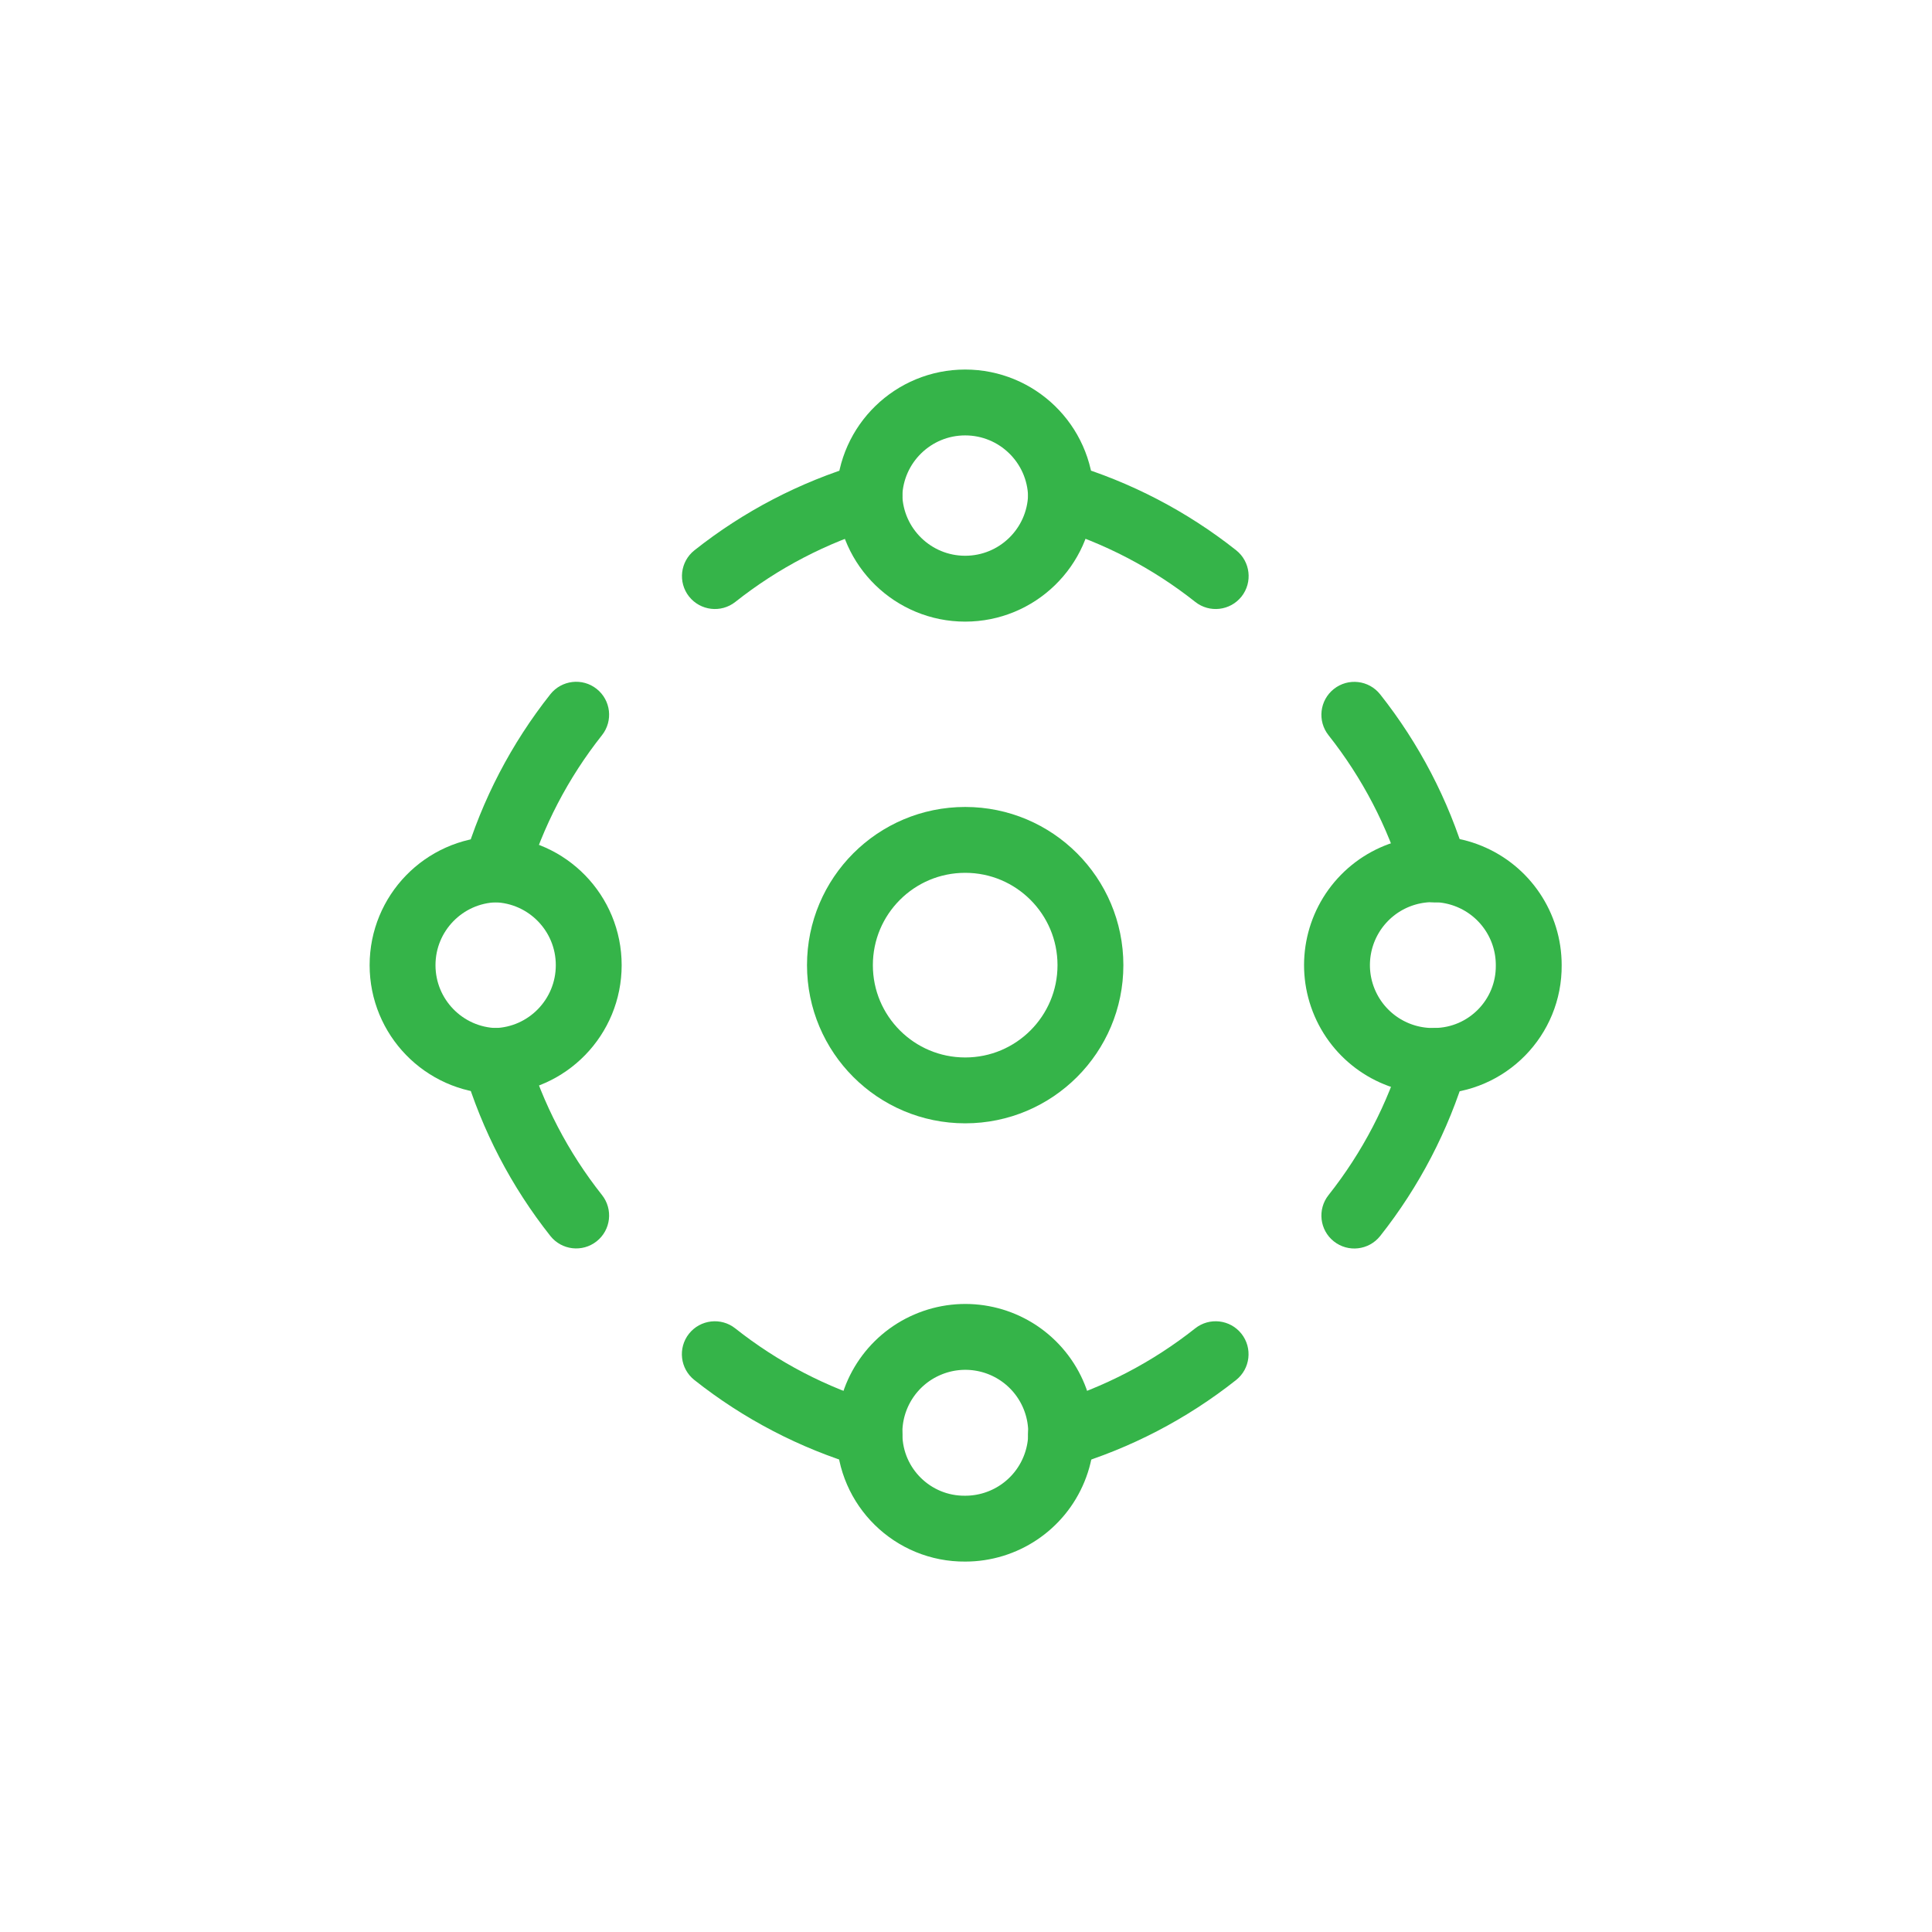 <svg  width="1em" height="1em" viewBox="0 0 44 44" fill="none">
  <path fill-rule="evenodd" clip-rule="evenodd" d="M11.288 19.799C12.469 19.833 13.408 20.8 13.408 21.981C13.408 23.163 12.469 24.13 11.288 24.164C10.107 24.13 9.168 23.163 9.168 21.981C9.168 20.8 10.107 19.833 11.288 19.799V19.799Z" stroke="#35B449" stroke-width="1.5" stroke-linecap="round" stroke-linejoin="round"/>
  <path fill-rule="evenodd" clip-rule="evenodd" d="M32.677 24.162C31.79 24.18 30.98 23.66 30.628 22.845C30.276 22.03 30.453 21.084 31.074 20.45C31.695 19.817 32.638 19.622 33.459 19.958C34.28 20.294 34.817 21.093 34.816 21.981C34.828 23.174 33.87 24.15 32.677 24.162V24.162Z" stroke="#35B449" stroke-width="1.5" stroke-linecap="round" stroke-linejoin="round"/>
  <path fill-rule="evenodd" clip-rule="evenodd" d="M19.801 32.674C19.783 31.787 20.304 30.977 21.119 30.626C21.933 30.274 22.88 30.45 23.513 31.071C24.147 31.693 24.341 32.635 24.005 33.457C23.67 34.278 22.87 34.814 21.983 34.814C20.79 34.825 19.813 33.867 19.801 32.674V32.674Z" stroke="#35B449" stroke-width="1.5" stroke-linecap="round" stroke-linejoin="round"/>
  <path fill-rule="evenodd" clip-rule="evenodd" d="M24.164 11.287C24.13 12.467 23.163 13.407 21.981 13.407C20.8 13.407 19.833 12.467 19.799 11.287C19.833 10.106 20.8 9.166 21.981 9.166C23.163 9.166 24.13 10.106 24.164 11.287Z" stroke="#35B449" stroke-width="1.5" stroke-linecap="round" stroke-linejoin="round"/>
  <path fill-rule="evenodd" clip-rule="evenodd" d="M24.834 21.981C24.834 23.556 23.557 24.833 21.982 24.833C20.406 24.833 19.129 23.556 19.129 21.981C19.129 20.405 20.406 19.128 21.982 19.128C23.557 19.128 24.834 20.405 24.834 21.981V21.981Z" stroke="#35B449" stroke-width="1.5" stroke-linecap="round" stroke-linejoin="round"/>
  <path d="M10.57 19.584C10.452 19.981 10.678 20.399 11.075 20.517C11.472 20.636 11.889 20.41 12.008 20.013L10.57 19.584ZM13.71 16.743C13.967 16.418 13.913 15.946 13.588 15.689C13.264 15.432 12.792 15.487 12.534 15.811L13.71 16.743ZM12.008 23.946C11.889 23.549 11.472 23.323 11.075 23.442C10.678 23.56 10.452 23.978 10.57 24.375L12.008 23.946ZM12.534 28.148C12.792 28.473 13.264 28.527 13.588 28.27C13.913 28.013 13.967 27.541 13.71 27.216L12.534 28.148ZM33.396 24.377C33.514 23.98 33.288 23.562 32.892 23.443C32.495 23.325 32.077 23.551 31.958 23.948L33.396 24.377ZM30.256 27.218C29.999 27.543 30.053 28.015 30.378 28.272C30.703 28.529 31.174 28.474 31.432 28.15L30.256 27.218ZM31.958 20.015C32.077 20.412 32.495 20.638 32.892 20.519C33.288 20.401 33.514 19.983 33.396 19.586L31.958 20.015ZM31.432 15.813C31.174 15.488 30.703 15.434 30.378 15.691C30.053 15.948 29.999 16.42 30.256 16.744L31.432 15.813ZM19.587 33.393C19.984 33.511 20.401 33.286 20.52 32.889C20.638 32.492 20.413 32.074 20.016 31.956L19.587 33.393ZM16.745 30.253C16.421 29.996 15.949 30.051 15.691 30.375C15.434 30.7 15.489 31.172 15.814 31.429L16.745 30.253ZM23.949 31.956C23.552 32.074 23.326 32.492 23.444 32.889C23.563 33.286 23.981 33.511 24.378 33.393L23.949 31.956ZM28.151 31.429C28.475 31.172 28.53 30.7 28.273 30.375C28.016 30.05 27.544 29.996 27.219 30.253L28.151 31.429ZM24.38 10.568C23.983 10.45 23.565 10.675 23.446 11.072C23.328 11.469 23.554 11.887 23.951 12.005L24.38 10.568ZM27.221 13.708C27.546 13.965 28.017 13.91 28.275 13.586C28.532 13.261 28.477 12.789 28.153 12.532L27.221 13.708ZM20.017 12.005C20.414 11.887 20.64 11.469 20.522 11.072C20.403 10.675 19.986 10.45 19.589 10.568L20.017 12.005ZM15.816 12.532C15.491 12.789 15.436 13.261 15.693 13.586C15.951 13.91 16.422 13.965 16.747 13.708L15.816 12.532ZM12.008 20.013C12.362 18.825 12.94 17.715 13.71 16.743L12.534 15.811C11.646 16.933 10.979 18.213 10.57 19.584L12.008 20.013ZM10.57 24.375C10.979 25.746 11.646 27.026 12.534 28.148L13.71 27.216C12.94 26.244 12.362 25.134 12.008 23.946L10.57 24.375ZM31.958 23.948C31.604 25.136 31.026 26.246 30.256 27.218L31.432 28.15C32.32 27.028 32.987 25.748 33.396 24.377L31.958 23.948ZM33.396 19.586C32.987 18.215 32.32 16.935 31.432 15.813L30.256 16.744C31.026 17.717 31.604 18.827 31.958 20.015L33.396 19.586ZM20.016 31.956C18.827 31.601 17.717 31.023 16.745 30.253L15.814 31.429C16.935 32.317 18.216 32.984 19.587 33.393L20.016 31.956ZM24.378 33.393C25.749 32.984 27.029 32.317 28.151 31.429L27.219 30.253C26.247 31.023 25.137 31.601 23.949 31.956L24.378 33.393ZM23.951 12.005C25.139 12.36 26.249 12.938 27.221 13.708L28.153 12.532C27.031 11.644 25.75 10.977 24.38 10.568L23.951 12.005ZM19.589 10.568C18.218 10.977 16.937 11.644 15.816 12.532L16.747 13.708C17.719 12.938 18.829 12.36 20.017 12.005L19.589 10.568Z" fill="#35B449"/>
</svg>